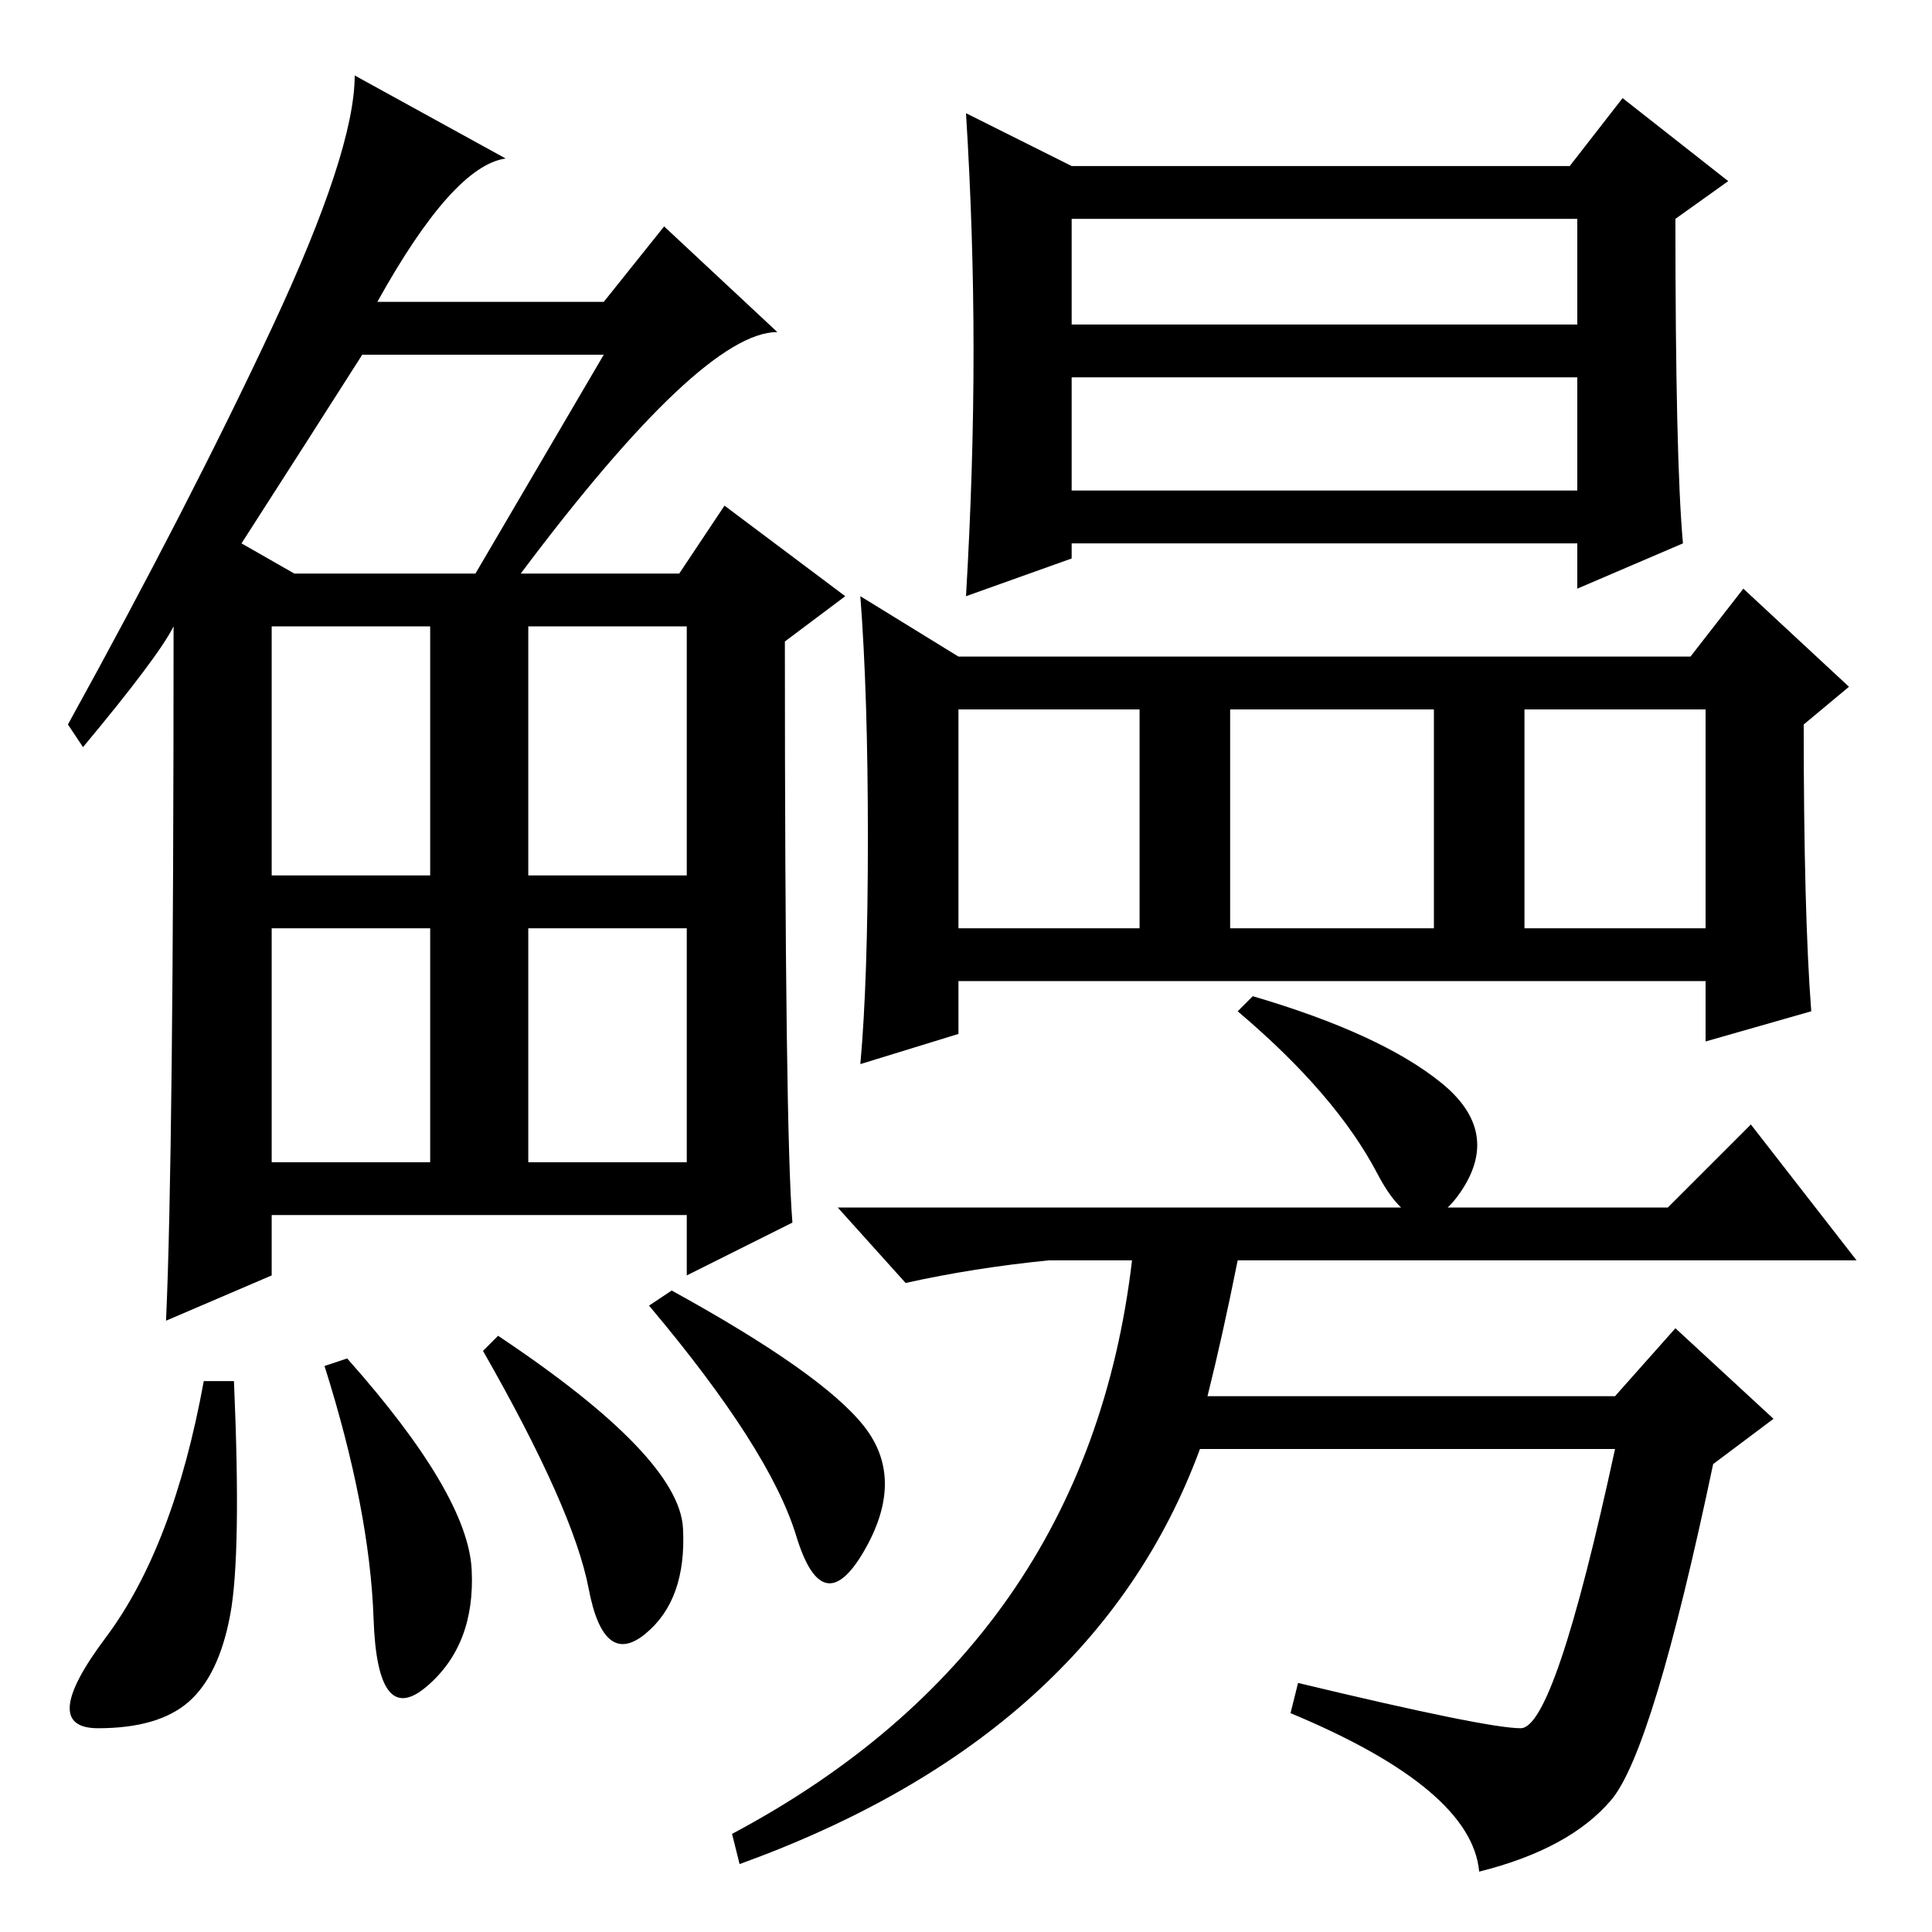 <?xml version="1.0" standalone="no"?>
<!DOCTYPE svg PUBLIC "-//W3C//DTD SVG 1.1//EN" "http://www.w3.org/Graphics/SVG/1.1/DTD/svg11.dtd" >
<svg xmlns="http://www.w3.org/2000/svg" xmlns:xlink="http://www.w3.org/1999/xlink" version="1.1" viewBox="0 -36 256 256">
  <g transform="matrix(1 0 0 -1 0 220)">
   <path fill="currentColor"
d="M69 180h21l6 9l16 -12l-8 -6q0 -65 1 -77l-14 -7v8h-55v-8l-14 -6q1 22 1 92q-2 -4 -12 -16l-2 3q16 29 27 52.5t11 33.5l20 -11q-7 -1 -17 -19h30l8 10l15 -14q-10 0 -34 -32zM32 184l7 -4h24l17 29h-32q-7 -11 -16 -25zM36 140h21v33h-21v-33zM70 140h21v33h-21v-33z
M36 102h21v31h-21v-31zM70 102h21v31h-21v-31zM30.5 42q-1.5 -8 -5.5 -11.5t-12 -3.5t1 12t13 34h4q1 -23 -0.5 -31zM46 76q16 -18 16.5 -28t-6 -15.5t-7 9t-6.5 33.5zM66 79q24 -16 24.5 -25.5t-5 -14t-7.5 6t-14 31.5zM89 85q20 -11 25.5 -18t0 -16.5t-9 2t-19.5 30.5z
M127 133h24v29h-24v-29zM129 209.5q0 15.5 -1 31.5l14 -7h66l7 9l14 -11l-7 -5q0 -32 1 -43l-14 -6v8v41h-67v-41v-4l-14 -5q1 17 1 32.5zM240 122l-14 -4v8h-99v-7l-13 -4q1 11 1 30t-1 32l13 -8h97l7 9l14 -13l-6 -5q0 -25 1 -38zM163 133h27v29h-27v-29zM202 133h24v29
h-24v-29zM166 124q17 -5 25 -11.5t2.5 -14.5t-11 2.5t-18.5 21.5zM160 71h54l8 9l13 -12l-8 -6q-8 -38 -13.5 -44.5t-17.5 -9.5q-1 11 -25 21l1 4q25 -6 29.5 -6t12.5 37h-55q-14 -38 -61 -55l-1 4q47 25 53 76h-11q-10 -1 -19 -3l-9 10h110l11 11l14 -18h-82q-2 -10 -4 -18
zM211 213v-7h-71v7h71zM211 191v-7h-71v7h71z" />
  </g>

</svg>
